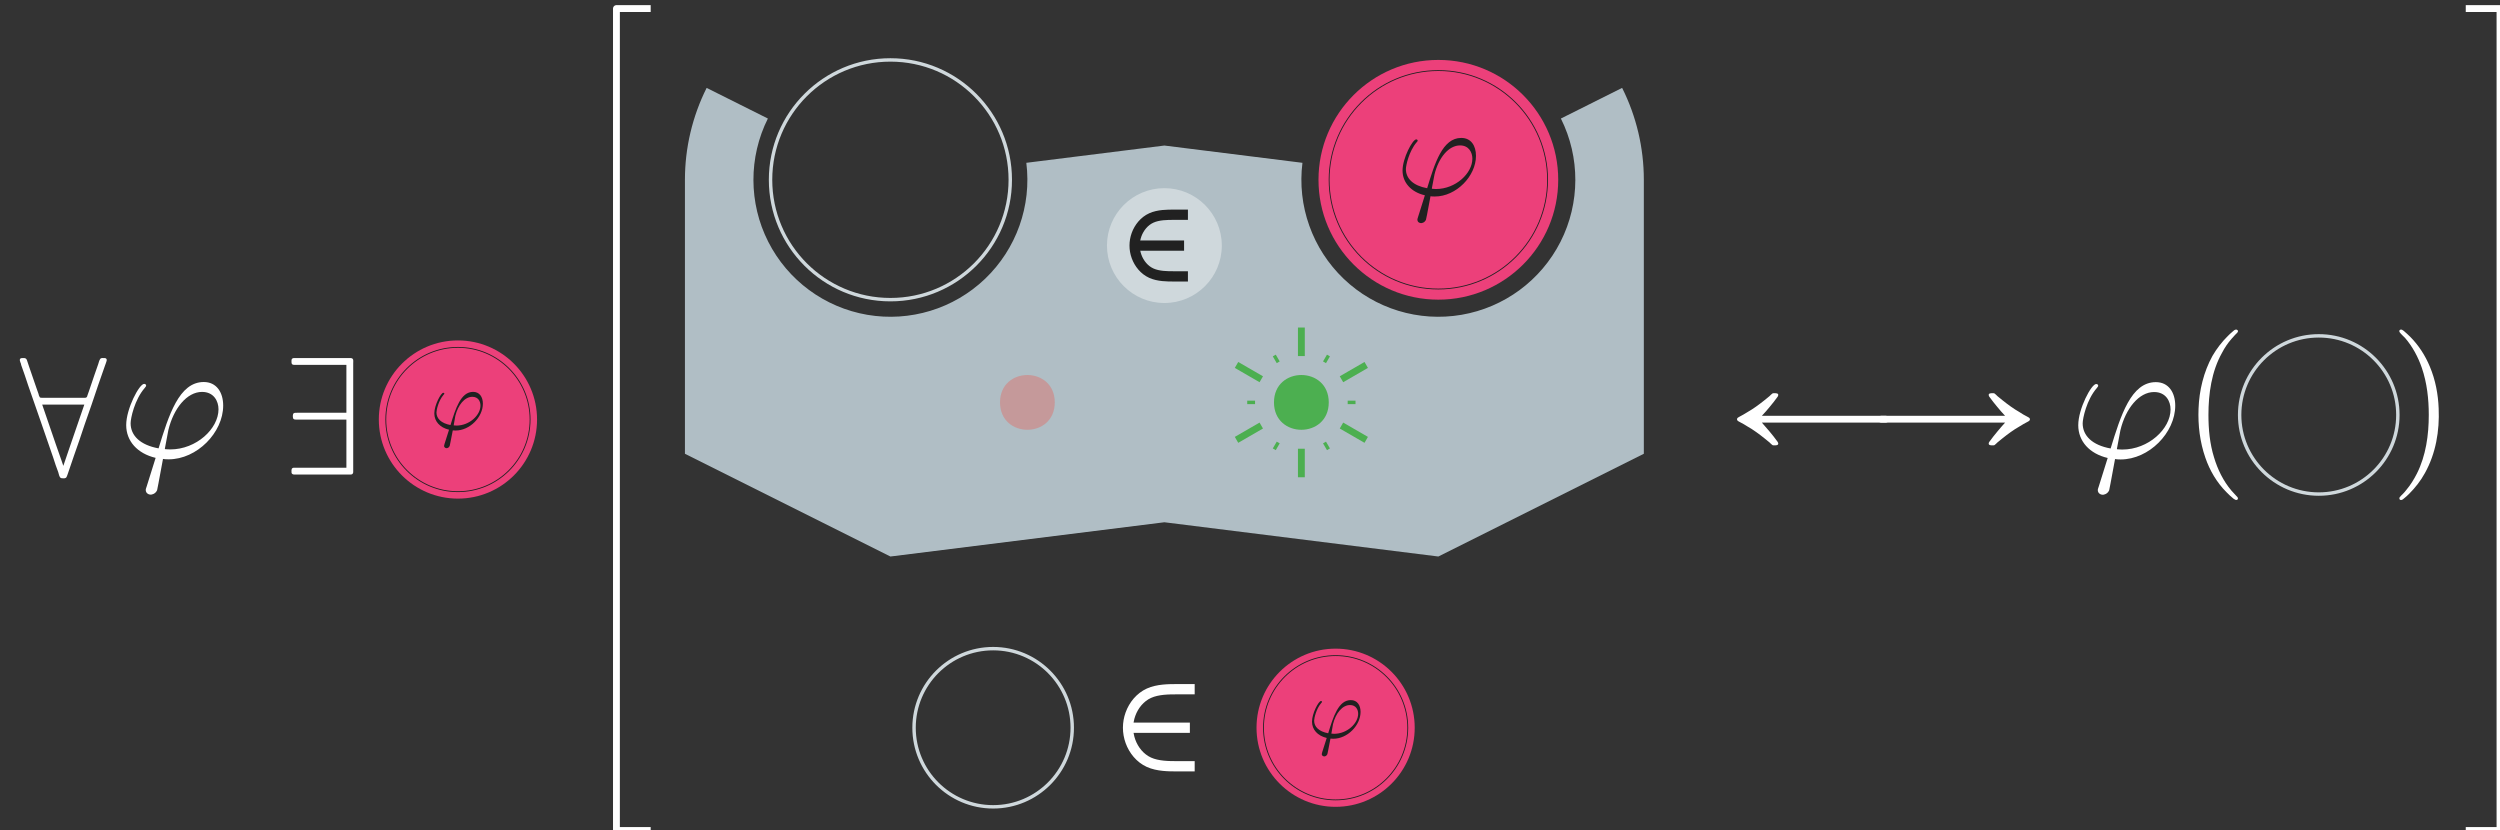 <?xml version="1.0" encoding="UTF-8"?>
<svg xmlns="http://www.w3.org/2000/svg" xmlns:xlink="http://www.w3.org/1999/xlink" width="292pt" height="97pt" viewBox="0 0 292 97" version="1.1">
<rect x="0" y="0" width="292" height="97" fill="#333333" stroke="none"/>
<defs>
<g>
<symbol overflow="visible" id="glyph0-0">
<path style="stroke:none;" d=""/>
</symbol>
<symbol overflow="visible" id="glyph0-1">
<path style="stroke:none;" d="M 4.047 -4.609 L 18.406 -4.609 C 18.609 -4.609 18.781 -4.625 18.812 -4.859 C 18.812 -5.016 18.844 -5.281 18.688 -5.359 C 18.594 -5.422 18.469 -5.406 18.375 -5.406 L 4.047 -5.406 C 4.359 -5.734 4.656 -6.078 4.953 -6.438 C 5.125 -6.641 5.266 -6.812 5.422 -7.016 C 5.531 -7.172 5.672 -7.344 5.797 -7.516 C 5.859 -7.594 5.938 -7.688 5.953 -7.797 C 6.016 -8.062 5.656 -8.047 5.484 -8.047 C 5.406 -8.047 5.344 -8.047 5.281 -8.016 C 5.156 -7.922 5.047 -7.812 4.938 -7.703 C 4.734 -7.547 4.547 -7.375 4.344 -7.219 C 3.719 -6.719 3.062 -6.234 2.375 -5.844 C 2.047 -5.641 1.734 -5.453 1.422 -5.297 C 1.297 -5.234 1.141 -5.156 1.141 -5 C 1.141 -4.844 1.297 -4.766 1.422 -4.703 C 1.734 -4.547 2.047 -4.359 2.375 -4.156 C 3.062 -3.766 3.719 -3.281 4.344 -2.781 C 4.547 -2.625 4.734 -2.453 4.938 -2.297 C 5.047 -2.188 5.156 -2.078 5.281 -1.984 C 5.344 -1.953 5.406 -1.953 5.484 -1.953 C 5.656 -1.953 6.016 -1.938 5.953 -2.219 C 5.938 -2.312 5.859 -2.406 5.797 -2.484 C 5.672 -2.656 5.531 -2.828 5.422 -2.984 C 5.266 -3.188 5.125 -3.359 4.953 -3.562 C 4.656 -3.922 4.359 -4.266 4.047 -4.609 Z M 4.047 -4.609 "/>
</symbol>
<symbol overflow="visible" id="glyph0-2">
<path style="stroke:none;" d="M 15.875 -5.406 L 1.547 -5.406 C 1.453 -5.406 1.328 -5.422 1.234 -5.359 C 1.078 -5.281 1.109 -5.016 1.109 -4.859 C 1.141 -4.625 1.312 -4.609 1.516 -4.609 L 15.875 -4.609 C 15.562 -4.266 15.266 -3.922 14.969 -3.562 C 14.797 -3.359 14.656 -3.188 14.5 -2.984 C 14.391 -2.828 14.25 -2.656 14.125 -2.484 C 14.062 -2.406 13.984 -2.312 13.969 -2.219 C 13.906 -1.938 14.266 -1.953 14.438 -1.953 C 14.516 -1.953 14.578 -1.953 14.641 -1.984 C 14.766 -2.078 14.875 -2.188 14.984 -2.297 C 15.188 -2.453 15.375 -2.625 15.578 -2.781 C 16.203 -3.281 16.859 -3.766 17.547 -4.156 C 17.875 -4.359 18.188 -4.547 18.5 -4.703 C 18.625 -4.766 18.781 -4.844 18.781 -5 C 18.781 -5.156 18.609 -5.234 18.484 -5.297 C 18.172 -5.453 17.844 -5.641 17.547 -5.844 C 16.859 -6.234 16.203 -6.719 15.578 -7.219 C 15.375 -7.375 15.188 -7.547 14.984 -7.703 C 14.875 -7.812 14.766 -7.922 14.641 -8.016 C 14.578 -8.047 14.516 -8.047 14.438 -8.047 C 14.266 -8.047 13.906 -8.062 13.969 -7.797 C 13.984 -7.688 14.062 -7.594 14.125 -7.516 C 14.25 -7.344 14.391 -7.172 14.5 -7.016 C 14.656 -6.812 14.797 -6.641 14.969 -6.438 C 15.266 -6.078 15.562 -5.734 15.875 -5.406 Z M 15.875 -5.406 "/>
</symbol>
<symbol overflow="visible" id="glyph1-0">
<path style="stroke:none;" d=""/>
</symbol>
<symbol overflow="visible" id="glyph1-1">
<path style="stroke:none;" d="M 0.719 -13.609 C 0.438 -13.5 0.641 -13.141 0.703 -12.969 C 0.719 -12.906 0.719 -12.875 0.734 -12.812 C 1.016 -12.016 1.297 -11.234 1.547 -10.438 C 2.516 -7.609 3.531 -4.797 4.484 -1.969 C 4.656 -1.422 4.844 -0.859 5.062 -0.297 C 5.094 -0.156 5.141 -0.047 5.172 0.094 C 5.219 0.172 5.234 0.281 5.312 0.344 C 5.422 0.438 5.578 0.422 5.719 0.422 C 5.781 0.422 5.844 0.422 5.891 0.391 C 6 0.359 6.031 0.281 6.078 0.172 C 6.141 0.047 6.172 -0.125 6.234 -0.266 C 6.453 -0.922 6.672 -1.578 6.906 -2.234 C 7.344 -3.422 7.734 -4.641 8.141 -5.844 C 8.688 -7.391 9.219 -8.922 9.734 -10.484 C 10 -11.234 10.266 -12.016 10.531 -12.766 C 10.594 -12.953 10.672 -13.125 10.719 -13.312 C 10.734 -13.406 10.734 -13.5 10.656 -13.562 C 10.578 -13.625 10.5 -13.625 10.422 -13.625 C 10.266 -13.625 10.062 -13.672 9.953 -13.5 C 9.844 -13.344 9.797 -13.109 9.734 -12.922 C 9.578 -12.469 9.422 -12.031 9.266 -11.578 C 9.062 -10.953 8.859 -10.359 8.641 -9.734 C 8.594 -9.578 8.531 -9.406 8.469 -9.25 C 8.453 -9.156 8.422 -9.078 8.359 -9.031 C 8.281 -8.969 8.141 -8.984 8.047 -8.984 L 3.234 -8.984 C 3.125 -8.984 2.969 -8.969 2.906 -9.047 C 2.828 -9.156 2.781 -9.328 2.75 -9.469 C 2.672 -9.719 2.562 -9.953 2.484 -10.219 C 2.219 -11.016 1.938 -11.828 1.656 -12.625 C 1.594 -12.828 1.516 -13.031 1.453 -13.234 C 1.422 -13.328 1.391 -13.469 1.297 -13.547 C 1.188 -13.641 1.031 -13.625 0.891 -13.625 C 0.844 -13.625 0.781 -13.625 0.719 -13.609 Z M 3.188 -8.188 L 8.109 -8.188 L 6.375 -3.141 L 5.938 -1.859 L 5.656 -1.031 L 5.422 -1.719 L 4.797 -3.5 Z M 3.188 -8.188 "/>
</symbol>
<symbol overflow="visible" id="glyph1-2">
<path style="stroke:none;" d="M 7.516 -12.828 L 7.516 -7.234 L 1.75 -7.234 C 1.641 -7.234 1.469 -7.25 1.359 -7.172 C 1.234 -7.078 1.25 -6.766 1.281 -6.641 C 1.312 -6.438 1.5 -6.438 1.656 -6.438 L 7.516 -6.438 L 7.516 -0.812 L 1.594 -0.812 C 1.469 -0.812 1.297 -0.844 1.188 -0.75 C 1.078 -0.656 1.094 -0.359 1.109 -0.219 C 1.172 -0.016 1.359 -0.016 1.516 -0.016 L 7.891 -0.016 C 8.031 -0.016 8.188 0 8.266 -0.141 C 8.328 -0.234 8.312 -0.375 8.312 -0.484 L 8.312 -13.031 C 8.312 -13.141 8.328 -13.281 8.312 -13.406 C 8.266 -13.609 8.109 -13.625 7.922 -13.625 L 2.469 -13.625 C 2.125 -13.625 1.812 -13.625 1.469 -13.625 C 1.312 -13.625 1.156 -13.609 1.109 -13.422 C 1.094 -13.281 1.078 -12.984 1.188 -12.891 C 1.297 -12.812 1.469 -12.828 1.594 -12.828 Z M 7.516 -12.828 "/>
</symbol>
<symbol overflow="visible" id="glyph2-0">
<path style="stroke:none;" d=""/>
</symbol>
<symbol overflow="visible" id="glyph2-1">
<path style="stroke:none;" d="M 1.688 1.688 C 1.656 1.828 1.641 1.844 1.641 1.891 C 1.641 2.109 1.828 2.172 1.938 2.172 C 1.984 2.172 2.203 2.141 2.297 1.906 C 2.328 1.828 2.375 1.5 2.656 0.094 C 2.734 0.094 2.812 0.109 2.984 0.109 C 4.641 0.109 6.172 -1.453 6.172 -3.031 C 6.172 -3.812 5.781 -4.406 5.031 -4.406 C 3.594 -4.406 2.984 -2.469 2.391 -0.531 C 1.312 -0.734 0.75 -1.281 0.75 -2 C 0.75 -2.281 0.984 -3.375 1.578 -4.062 C 1.672 -4.156 1.672 -4.172 1.672 -4.203 C 1.672 -4.234 1.641 -4.297 1.547 -4.297 C 1.266 -4.297 0.5 -2.844 0.5 -1.891 C 0.5 -0.953 1.156 -0.234 2.219 0.016 Z M 3.078 -0.469 C 2.984 -0.469 2.969 -0.469 2.891 -0.484 C 2.766 -0.484 2.766 -0.484 2.766 -0.516 C 2.766 -0.531 2.938 -1.453 2.953 -1.594 C 3.266 -2.875 4.047 -3.828 4.938 -3.828 C 5.625 -3.828 5.891 -3.297 5.891 -2.812 C 5.891 -1.688 4.609 -0.469 3.078 -0.469 Z M 3.078 -0.469 "/>
</symbol>
<symbol overflow="visible" id="glyph3-0">
<path style="stroke:none;" d=""/>
</symbol>
<symbol overflow="visible" id="glyph3-1">
<path style="stroke:none;" d="M 2.562 2.562 C 2.5 2.766 2.484 2.797 2.484 2.859 C 2.484 3.203 2.781 3.281 2.922 3.281 C 3 3.281 3.328 3.234 3.484 2.891 C 3.531 2.781 3.609 2.281 4.016 0.141 C 4.141 0.156 4.25 0.172 4.516 0.172 C 7.016 0.172 9.328 -2.203 9.328 -4.578 C 9.328 -5.766 8.75 -6.672 7.609 -6.672 C 5.422 -6.672 4.516 -3.734 3.625 -0.797 C 1.984 -1.094 1.141 -1.938 1.141 -3.031 C 1.141 -3.453 1.5 -5.109 2.391 -6.156 C 2.516 -6.281 2.516 -6.312 2.516 -6.344 C 2.516 -6.406 2.484 -6.5 2.344 -6.5 C 1.922 -6.5 0.75 -4.312 0.75 -2.859 C 0.75 -1.453 1.75 -0.344 3.359 0.031 Z M 4.641 -0.703 C 4.516 -0.703 4.5 -0.703 4.375 -0.719 C 4.188 -0.719 4.172 -0.734 4.172 -0.781 C 4.172 -0.812 4.438 -2.188 4.484 -2.406 C 4.953 -4.344 6.125 -5.797 7.469 -5.797 C 8.5 -5.797 8.906 -4.969 8.906 -4.25 C 8.906 -2.547 6.969 -0.703 4.641 -0.703 Z M 4.641 -0.703 "/>
</symbol>
<symbol overflow="visible" id="glyph4-0">
<path style="stroke:none;" d=""/>
</symbol>
<symbol overflow="visible" id="glyph4-1">
<path style="stroke:none;" d="M 3.391 3.391 C 3.312 3.641 3.281 3.688 3.281 3.781 C 3.281 4.219 3.672 4.344 3.859 4.344 C 3.969 4.344 4.406 4.281 4.609 3.828 C 4.656 3.672 4.766 3.016 5.297 0.172 C 5.484 0.203 5.625 0.219 5.953 0.219 C 9.266 0.219 12.328 -2.906 12.328 -6.062 C 12.328 -7.609 11.547 -8.812 10.062 -8.812 C 7.172 -8.812 5.969 -4.938 4.781 -1.062 C 2.625 -1.453 1.516 -2.562 1.516 -4 C 1.516 -4.562 1.969 -6.75 3.172 -8.125 C 3.328 -8.312 3.328 -8.344 3.328 -8.391 C 3.328 -8.469 3.281 -8.594 3.094 -8.594 C 2.531 -8.594 1 -5.703 1 -3.781 C 1 -1.906 2.312 -0.453 4.438 0.047 Z M 6.141 -0.938 C 5.969 -0.938 5.938 -0.938 5.781 -0.953 C 5.531 -0.953 5.516 -0.969 5.516 -1.031 C 5.516 -1.078 5.859 -2.891 5.922 -3.188 C 6.531 -5.734 8.094 -7.656 9.859 -7.656 C 11.234 -7.656 11.781 -6.578 11.781 -5.625 C 11.781 -3.359 9.203 -0.938 6.141 -0.938 Z M 6.141 -0.938 "/>
</symbol>
<symbol overflow="visible" id="glyph5-0">
<path style="stroke:none;" d=""/>
</symbol>
<symbol overflow="visible" id="glyph5-1">
<path style="stroke:none;" d="M 6.312 -14.938 C 6.203 -14.906 6.094 -14.797 6 -14.719 C 5.797 -14.547 5.625 -14.391 5.438 -14.203 C 4.734 -13.5 4.141 -12.734 3.641 -11.875 C 2.609 -10 2.094 -7.844 2.016 -5.719 C 1.938 -3.766 2.172 -1.828 2.812 0.016 C 3.328 1.516 4.156 2.922 5.281 4.047 C 5.531 4.297 5.797 4.562 6.094 4.797 C 6.219 4.875 6.359 5 6.516 4.938 C 6.656 4.859 6.641 4.703 6.547 4.609 C 6.328 4.344 6.078 4.125 5.859 3.859 C 4.906 2.734 4.25 1.391 3.828 -0.016 C 3.328 -1.609 3.172 -3.312 3.172 -4.984 C 3.172 -7.453 3.531 -10.062 4.766 -12.25 C 5.062 -12.828 5.438 -13.375 5.859 -13.859 C 6 -14.031 6.141 -14.188 6.297 -14.344 C 6.391 -14.438 6.516 -14.547 6.594 -14.656 C 6.688 -14.859 6.5 -15 6.312 -14.938 Z M 6.312 -14.938 "/>
</symbol>
<symbol overflow="visible" id="glyph5-2">
<path style="stroke:none;" d="M 1.25 -14.938 C 1.109 -14.875 1.109 -14.734 1.188 -14.625 C 1.359 -14.391 1.609 -14.188 1.812 -13.969 C 2.688 -12.953 3.328 -11.75 3.766 -10.484 C 4.375 -8.703 4.578 -6.828 4.578 -4.984 C 4.578 -2.656 4.25 -0.234 3.188 1.875 C 2.844 2.547 2.453 3.188 1.953 3.781 C 1.828 3.938 1.688 4.109 1.531 4.266 C 1.422 4.375 1.297 4.484 1.188 4.625 C 1.078 4.781 1.172 4.984 1.375 4.953 C 1.5 4.938 1.594 4.844 1.672 4.781 C 1.875 4.625 2.078 4.438 2.25 4.266 C 2.984 3.531 3.625 2.734 4.125 1.812 C 5.406 -0.484 5.844 -3.125 5.734 -5.719 C 5.672 -7.391 5.359 -9.062 4.703 -10.625 C 4.156 -11.938 3.391 -13.125 2.391 -14.125 C 2.156 -14.359 1.906 -14.578 1.656 -14.797 C 1.531 -14.875 1.422 -15 1.25 -14.938 Z M 1.25 -14.938 "/>
</symbol>
<symbol overflow="visible" id="glyph6-0">
<path style="stroke:none;" d=""/>
</symbol>
<symbol overflow="visible" id="glyph6-1">
<path style="stroke:none;" d="M 3.391 3.391 C 3.312 3.641 3.281 3.688 3.281 3.781 C 3.281 4.219 3.672 4.344 3.859 4.344 C 3.969 4.344 4.406 4.281 4.609 3.828 C 4.656 3.672 4.766 3.016 5.297 0.172 C 5.484 0.203 5.625 0.219 5.953 0.219 C 9.266 0.219 12.328 -2.906 12.328 -6.062 C 12.328 -7.609 11.547 -8.812 10.062 -8.812 C 7.172 -8.812 5.969 -4.938 4.781 -1.062 C 2.625 -1.453 1.516 -2.562 1.516 -4 C 1.516 -4.562 1.969 -6.75 3.172 -8.125 C 3.328 -8.312 3.328 -8.344 3.328 -8.391 C 3.328 -8.469 3.281 -8.594 3.094 -8.594 C 2.531 -8.594 1 -5.703 1 -3.781 C 1 -1.906 2.312 -0.453 4.438 0.047 Z M 6.141 -0.938 C 5.969 -0.938 5.938 -0.938 5.781 -0.953 C 5.531 -0.953 5.516 -0.969 5.516 -1.031 C 5.516 -1.078 5.859 -2.891 5.922 -3.188 C 6.531 -5.734 8.094 -7.656 9.859 -7.656 C 11.234 -7.656 11.781 -6.578 11.781 -5.625 C 11.781 -3.359 9.203 -0.938 6.141 -0.938 Z M 6.141 -0.938 "/>
</symbol>
</g>
</defs>
<g id="surface17684">
<path style=" stroke:none;fill-rule:evenodd;fill:rgb(69%,74.5%,77.3%);fill-opacity:1;" d="M 80 21 C 80 17.273 80.867 13.598 82.535 10.266 L 89.688 13.844 C 87.426 18.375 87.438 23.711 89.727 28.23 C 92.016 32.746 96.309 35.914 101.301 36.77 C 106.293 37.625 111.395 36.066 115.055 32.566 C 118.715 29.066 120.504 24.039 119.875 19.016 L 136 17 L 152.125 19.016 C 151.496 24.039 153.285 29.066 156.945 32.566 C 160.605 36.066 165.707 37.625 170.699 36.77 C 175.691 35.914 179.984 32.746 182.273 28.23 C 184.562 23.711 184.574 18.375 182.312 13.844 L 189.465 10.266 C 191.133 13.598 192 17.273 192 21 L 192 53 L 168 65 L 136 61 L 104 65 L 80 53 Z M 80 21 "/>
<path style=" stroke:none;fill-rule:evenodd;fill:rgb(81.2%,84.7%,86.3%);fill-opacity:1;" d="M 142.707 28.684 C 142.707 24.98 139.703 21.977 136 21.977 C 132.297 21.977 129.293 24.98 129.293 28.684 C 129.293 32.387 132.297 35.391 136 35.391 C 139.703 35.391 142.707 32.387 142.707 28.684 Z M 142.707 28.684 "/>
<path style="fill:none;stroke-width:1.2;stroke-linecap:butt;stroke-linejoin:round;stroke:rgb(12.9%,12.9%,12.9%);stroke-opacity:1;stroke-miterlimit:10;" d="M 204.449 376.316 L 210.301 376.316 " transform="matrix(1,0,0,-1,-72,405)"/>
<path style="fill:none;stroke-width:1.2;stroke-linecap:butt;stroke-linejoin:round;stroke:rgb(12.9%,12.9%,12.9%);stroke-opacity:1;stroke-miterlimit:10;" d="M 210.75 379.918 C 210.301 379.918 209.852 379.918 209.102 379.918 C 208.352 379.918 207.301 379.918 206.477 379.543 C 205.648 379.168 205.051 378.418 204.75 377.594 C 204.449 376.766 204.449 375.867 204.75 375.043 C 205.051 374.219 205.648 373.469 206.477 373.094 C 207.301 372.719 208.352 372.719 209.102 372.719 C 209.852 372.719 210.301 372.719 210.75 372.719 " transform="matrix(1,0,0,-1,-72,405)"/>
<path style=" stroke:none;fill-rule:evenodd;fill:rgb(29.8%,68.6%,31.4%);fill-opacity:1;" d="M 155.199 47 C 155.199 42.734 148.801 42.734 148.801 47 C 148.801 51.266 155.199 51.266 155.199 47 Z M 155.199 47 "/>
<path style=" stroke:none;fill-rule:evenodd;fill:rgb(95.7%,26.3%,21.2%);fill-opacity:0.3;" d="M 123.199 47 C 123.199 42.734 116.801 42.734 116.801 47 C 116.801 51.266 123.199 51.266 123.199 47 Z M 123.199 47 "/>
<path style="fill:none;stroke-width:0.4;stroke-linecap:butt;stroke-linejoin:round;stroke:rgb(81.2%,84.7%,86.3%);stroke-opacity:1;stroke-miterlimit:10;" d="M 190 384 C 190 391.73 183.73 398 176 398 C 168.27 398 162 391.73 162 384 C 162 376.27 168.27 370 176 370 C 183.73 370 190 376.27 190 384 Z M 190 384 " transform="matrix(1,0,0,-1,-72,405)"/>
<path style=" stroke:none;fill-rule:evenodd;fill:rgb(92.5%,25.1%,47.8%);fill-opacity:1;" d="M 182 21 C 182 13.27 175.73 7 168 7 C 160.27 7 154 13.27 154 21 C 154 28.73 160.27 35 168 35 C 175.73 35 182 28.73 182 21 Z M 182 21 "/>
<path style="fill:none;stroke-width:0.4;stroke-linecap:butt;stroke-linejoin:round;stroke:rgb(81.2%,84.7%,86.3%);stroke-opacity:1;stroke-miterlimit:10;" d="M 197.238 320 C 197.238 325.102 193.102 329.238 188 329.238 C 182.898 329.238 178.762 325.102 178.762 320 C 178.762 314.898 182.898 310.762 188 310.762 C 193.102 310.762 197.238 314.898 197.238 320 Z M 197.238 320 " transform="matrix(1,0,0,-1,-72,405)"/>
<path style=" stroke:none;fill-rule:evenodd;fill:rgb(92.5%,25.1%,47.8%);fill-opacity:1;" d="M 165.238 85 C 165.238 79.898 161.102 75.762 156 75.762 C 150.898 75.762 146.762 79.898 146.762 85 C 146.762 90.102 150.898 94.238 156 94.238 C 161.102 94.238 165.238 90.102 165.238 85 Z M 165.238 85 "/>
<path style="fill:none;stroke-width:1.2;stroke-linecap:butt;stroke-linejoin:round;stroke:rgb(100%,100%,100%);stroke-opacity:1;stroke-miterlimit:10;" d="M 203.664 320 L 210.977 320 " transform="matrix(1,0,0,-1,-72,405)"/>
<path style="fill:none;stroke-width:1.2;stroke-linecap:butt;stroke-linejoin:round;stroke:rgb(100%,100%,100%);stroke-opacity:1;stroke-miterlimit:10;" d="M 211.539 324.5 C 210.977 324.5 210.414 324.5 209.477 324.5 C 208.539 324.5 207.227 324.5 206.195 324.031 C 205.164 323.562 204.414 322.625 204.039 321.594 C 203.664 320.562 203.664 319.438 204.039 318.406 C 204.414 317.375 205.164 316.438 206.195 315.969 C 207.227 315.5 208.539 315.5 209.477 315.5 C 210.414 315.5 210.977 315.5 211.539 315.5 " transform="matrix(1,0,0,-1,-72,405)"/>
<g style="fill:rgb(100%,100%,100%);fill-opacity:1;">
  <use xlink:href="#glyph0-1" x="201.74" y="53.972"/>
  <use xlink:href="#glyph0-2" x="218.318" y="53.972"/>
</g>
<path style="fill:none;stroke-width:0.8;stroke-linecap:butt;stroke-linejoin:round;stroke:rgb(100%,100%,100%);stroke-opacity:1;stroke-miterlimit:10;" d="M 148 404 L 144 404 L 144 308 L 148 308 " transform="matrix(1,0,0,-1,-72,405)"/>
<path style="fill:none;stroke-width:0.8;stroke-linecap:butt;stroke-linejoin:round;stroke:rgb(100%,100%,100%);stroke-opacity:1;stroke-miterlimit:10;" d="M 360 404 L 364 404 L 364 308 L 360 308 " transform="matrix(1,0,0,-1,-72,405)"/>
<g style="fill:rgb(100%,100%,100%);fill-opacity:1;">
  <use xlink:href="#glyph1-1" x="1.74" y="55.445"/>
  <use xlink:href="#glyph1-2" x="32.943" y="55.445"/>
</g>
<path style=" stroke:none;fill-rule:evenodd;fill:rgb(92.5%,25.1%,47.8%);fill-opacity:1;" d="M 62.727 49 C 62.727 43.898 58.59 39.762 53.488 39.762 C 48.383 39.762 44.246 43.898 44.246 49 C 44.246 54.102 48.383 58.238 53.488 58.238 C 58.59 58.238 62.727 54.102 62.727 49 Z M 62.727 49 "/>
<g style="fill:rgb(12.9%,12.9%,12.9%);fill-opacity:1;">
  <use xlink:href="#glyph2-1" x="50.228" y="50.176"/>
</g>
<path style="fill:none;stroke-width:0.1;stroke-linecap:butt;stroke-linejoin:round;stroke:rgb(12.9%,12.9%,12.9%);stroke-opacity:1;stroke-miterlimit:10;" d="M 133.914 356 C 133.914 360.652 130.141 364.426 125.488 364.426 C 120.832 364.426 117.062 360.652 117.062 356 C 117.062 351.348 120.832 347.574 125.488 347.574 C 130.141 347.574 133.914 351.348 133.914 356 Z M 133.914 356 " transform="matrix(1,0,0,-1,-72,405)"/>
<g style="fill:rgb(12.9%,12.9%,12.9%);fill-opacity:1;">
  <use xlink:href="#glyph2-1" x="152.742" y="86.177"/>
</g>
<path style="fill:none;stroke-width:0.1;stroke-linecap:butt;stroke-linejoin:round;stroke:rgb(12.9%,12.9%,12.9%);stroke-opacity:1;stroke-miterlimit:10;" d="M 236.426 320 C 236.426 324.652 232.652 328.426 228 328.426 C 223.348 328.426 219.574 324.652 219.574 320 C 219.574 315.348 223.348 311.574 228 311.574 C 232.652 311.574 236.426 315.348 236.426 320 Z M 236.426 320 " transform="matrix(1,0,0,-1,-72,405)"/>
<g style="fill:rgb(12.9%,12.9%,12.9%);fill-opacity:1;">
  <use xlink:href="#glyph3-1" x="163.067" y="22.781"/>
</g>
<path style="fill:none;stroke-width:0.1;stroke-linecap:butt;stroke-linejoin:round;stroke:rgb(12.9%,12.9%,12.9%);stroke-opacity:1;stroke-miterlimit:10;" d="M 252.758 384 C 252.758 391.043 247.047 396.758 240 396.758 C 232.953 396.758 227.242 391.043 227.242 384 C 227.242 376.953 232.953 371.242 240 371.242 C 247.047 371.242 252.758 376.953 252.758 384 Z M 252.758 384 " transform="matrix(1,0,0,-1,-72,405)"/>
<path style="fill:none;stroke-width:0.4;stroke-linecap:butt;stroke-linejoin:round;stroke:rgb(81.2%,84.7%,86.3%);stroke-opacity:1;stroke-miterlimit:10;" d="M 352.07 356.535 C 352.07 361.637 347.934 365.773 342.832 365.773 C 337.727 365.773 333.59 361.637 333.59 356.535 C 333.59 351.434 337.727 347.293 342.832 347.293 C 347.934 347.293 352.07 351.434 352.07 356.535 Z M 352.07 356.535 " transform="matrix(1,0,0,-1,-72,405)"/>
<g style="fill:rgb(100%,100%,100%);fill-opacity:1;">
  <use xlink:href="#glyph4-1" x="241.74" y="53.445"/>
</g>
<g style="fill:rgb(100%,100%,100%);fill-opacity:1;">
  <use xlink:href="#glyph5-1" x="254.774" y="53.445"/>
  <use xlink:href="#glyph5-2" x="279.103" y="53.445"/>
</g>
<path style="fill:none;stroke-width:0.8;stroke-linecap:butt;stroke-linejoin:round;stroke:rgb(29.8%,68.6%,31.4%);stroke-opacity:1;stroke-miterlimit:10;" d="M 224 363.41 L 224 366.746 " transform="matrix(1,0,0,-1,-72,405)"/>
<path style="fill:none;stroke-width:0.8;stroke-linecap:butt;stroke-linejoin:round;stroke:rgb(29.8%,68.6%,31.4%);stroke-opacity:1;stroke-miterlimit:10;" d="M 228.684 360.703 L 231.574 362.375 " transform="matrix(1,0,0,-1,-72,405)"/>
<path style="fill:none;stroke-width:0.8;stroke-linecap:butt;stroke-linejoin:round;stroke:rgb(29.8%,68.6%,31.4%);stroke-opacity:1;stroke-miterlimit:10;" d="M 228.684 355.297 L 231.574 353.625 " transform="matrix(1,0,0,-1,-72,405)"/>
<path style="fill:none;stroke-width:0.8;stroke-linecap:butt;stroke-linejoin:round;stroke:rgb(29.8%,68.6%,31.4%);stroke-opacity:1;stroke-miterlimit:10;" d="M 224 352.59 L 224 349.254 " transform="matrix(1,0,0,-1,-72,405)"/>
<path style="fill:none;stroke-width:0.8;stroke-linecap:butt;stroke-linejoin:round;stroke:rgb(29.8%,68.6%,31.4%);stroke-opacity:1;stroke-miterlimit:10;" d="M 219.316 355.297 L 216.426 353.625 " transform="matrix(1,0,0,-1,-72,405)"/>
<path style="fill:none;stroke-width:0.8;stroke-linecap:butt;stroke-linejoin:round;stroke:rgb(29.8%,68.6%,31.4%);stroke-opacity:1;stroke-miterlimit:10;" d="M 219.316 360.703 L 216.426 362.375 " transform="matrix(1,0,0,-1,-72,405)"/>
<path style="fill:none;stroke-width:0.4;stroke-linecap:butt;stroke-linejoin:round;stroke:rgb(29.8%,68.6%,31.4%);stroke-opacity:1;stroke-miterlimit:10;" d="M 221.297 362.684 L 220.836 363.477 " transform="matrix(1,0,0,-1,-72,405)"/>
<path style="fill:none;stroke-width:0.4;stroke-linecap:butt;stroke-linejoin:round;stroke:rgb(29.8%,68.6%,31.4%);stroke-opacity:1;stroke-miterlimit:10;" d="M 226.703 362.684 L 227.164 363.477 " transform="matrix(1,0,0,-1,-72,405)"/>
<path style="fill:none;stroke-width:0.4;stroke-linecap:butt;stroke-linejoin:round;stroke:rgb(29.8%,68.6%,31.4%);stroke-opacity:1;stroke-miterlimit:10;" d="M 229.41 358 L 230.324 358 " transform="matrix(1,0,0,-1,-72,405)"/>
<path style="fill:none;stroke-width:0.4;stroke-linecap:butt;stroke-linejoin:round;stroke:rgb(29.8%,68.6%,31.4%);stroke-opacity:1;stroke-miterlimit:10;" d="M 226.703 353.316 L 227.164 352.523 " transform="matrix(1,0,0,-1,-72,405)"/>
<path style="fill:none;stroke-width:0.4;stroke-linecap:butt;stroke-linejoin:round;stroke:rgb(29.8%,68.6%,31.4%);stroke-opacity:1;stroke-miterlimit:10;" d="M 221.297 353.316 L 220.836 352.523 " transform="matrix(1,0,0,-1,-72,405)"/>
<path style="fill:none;stroke-width:0.4;stroke-linecap:butt;stroke-linejoin:round;stroke:rgb(29.8%,68.6%,31.4%);stroke-opacity:1;stroke-miterlimit:10;" d="M 218.59 358 L 217.676 358 " transform="matrix(1,0,0,-1,-72,405)"/>
<g style="fill:rgb(100%,100%,100%);fill-opacity:1;">
  <use xlink:href="#glyph6-1" x="13.74" y="53.431"/>
</g>
</g>
</svg>
